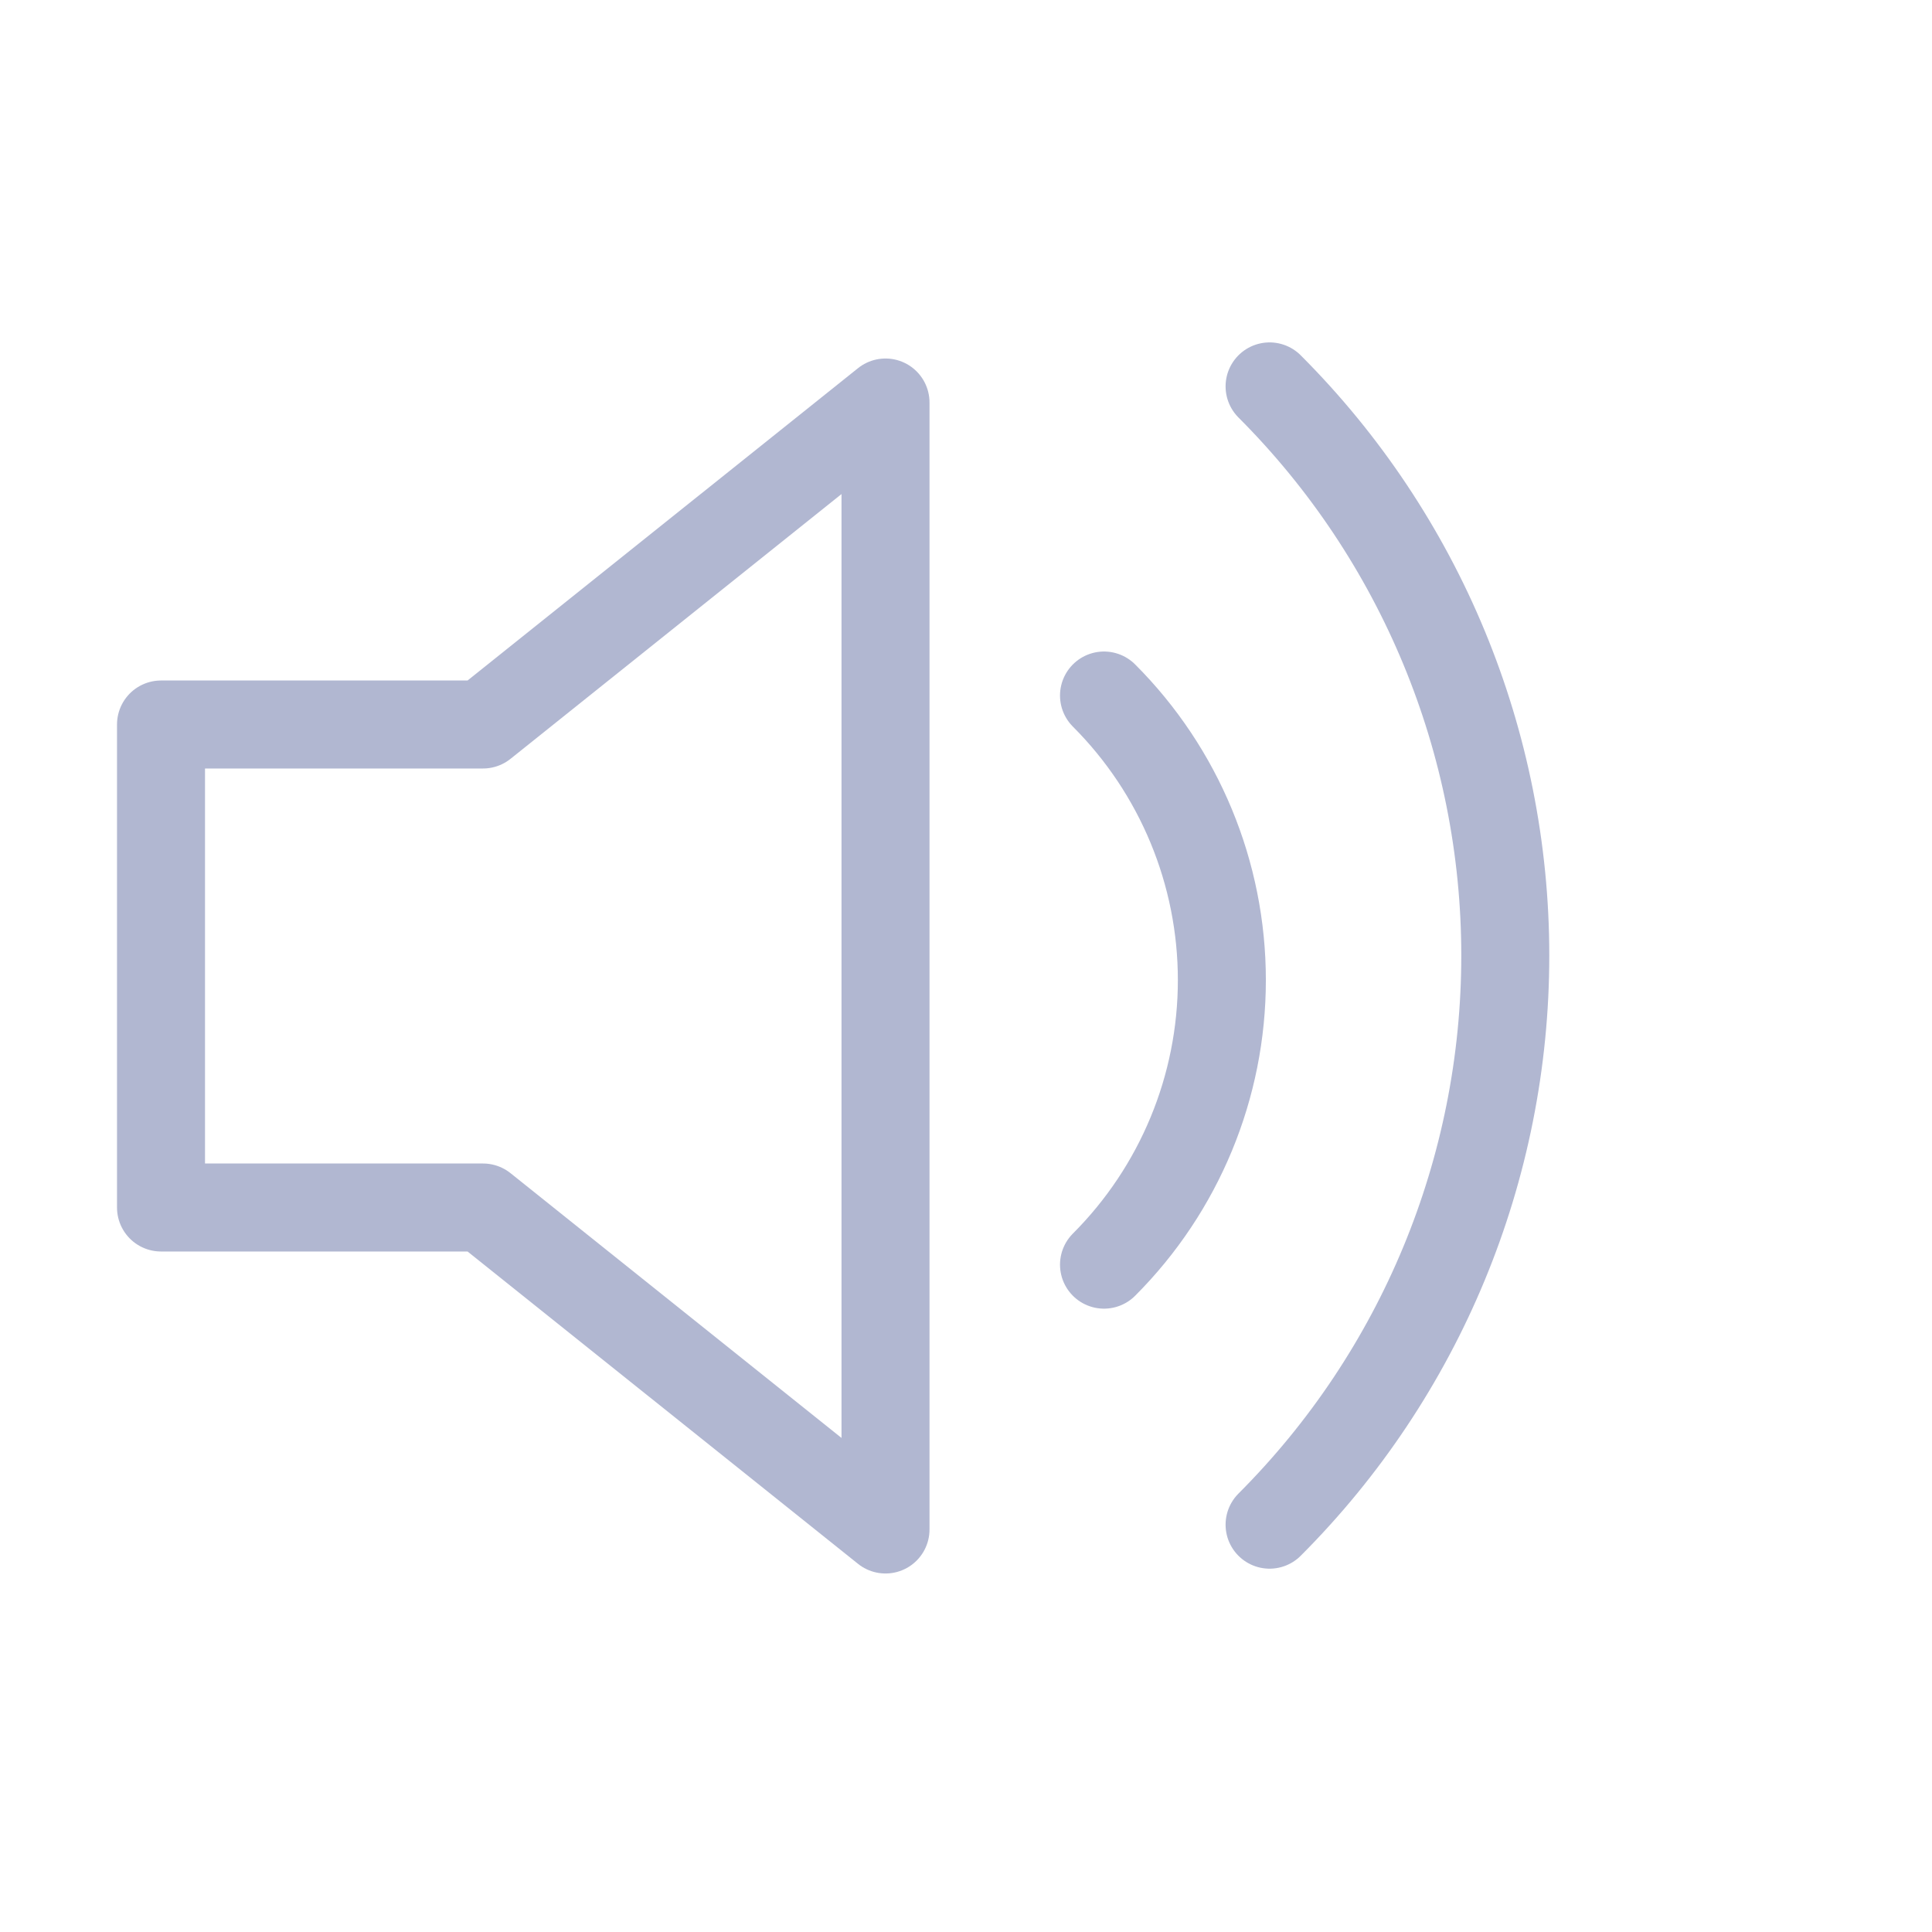 <svg width="53" height="53" viewBox="0 0 53 53" fill="none" xmlns="http://www.w3.org/2000/svg">
<path d="M24.292 11.042L13.25 19.875H4.417V33.125H13.25L24.292 41.958V11.042Z" stroke="#B1B7D1" stroke-width="2.414" stroke-linecap="round" stroke-linejoin="round"/>
<path d="M30.286 19.08C32.356 21.151 33.519 23.959 33.519 26.887C33.519 29.814 32.356 32.622 30.286 34.693" stroke="#B1B7D1" stroke-width="2.414" stroke-linecap="round" stroke-linejoin="round"/>
<path d="M34.828 10.6C38.968 14.741 41.294 20.357 41.294 26.213C41.294 32.069 38.968 37.685 34.828 41.826" stroke="#B1B7D1" stroke-width="2.414" stroke-linecap="round" stroke-linejoin="round"/>
</svg>

